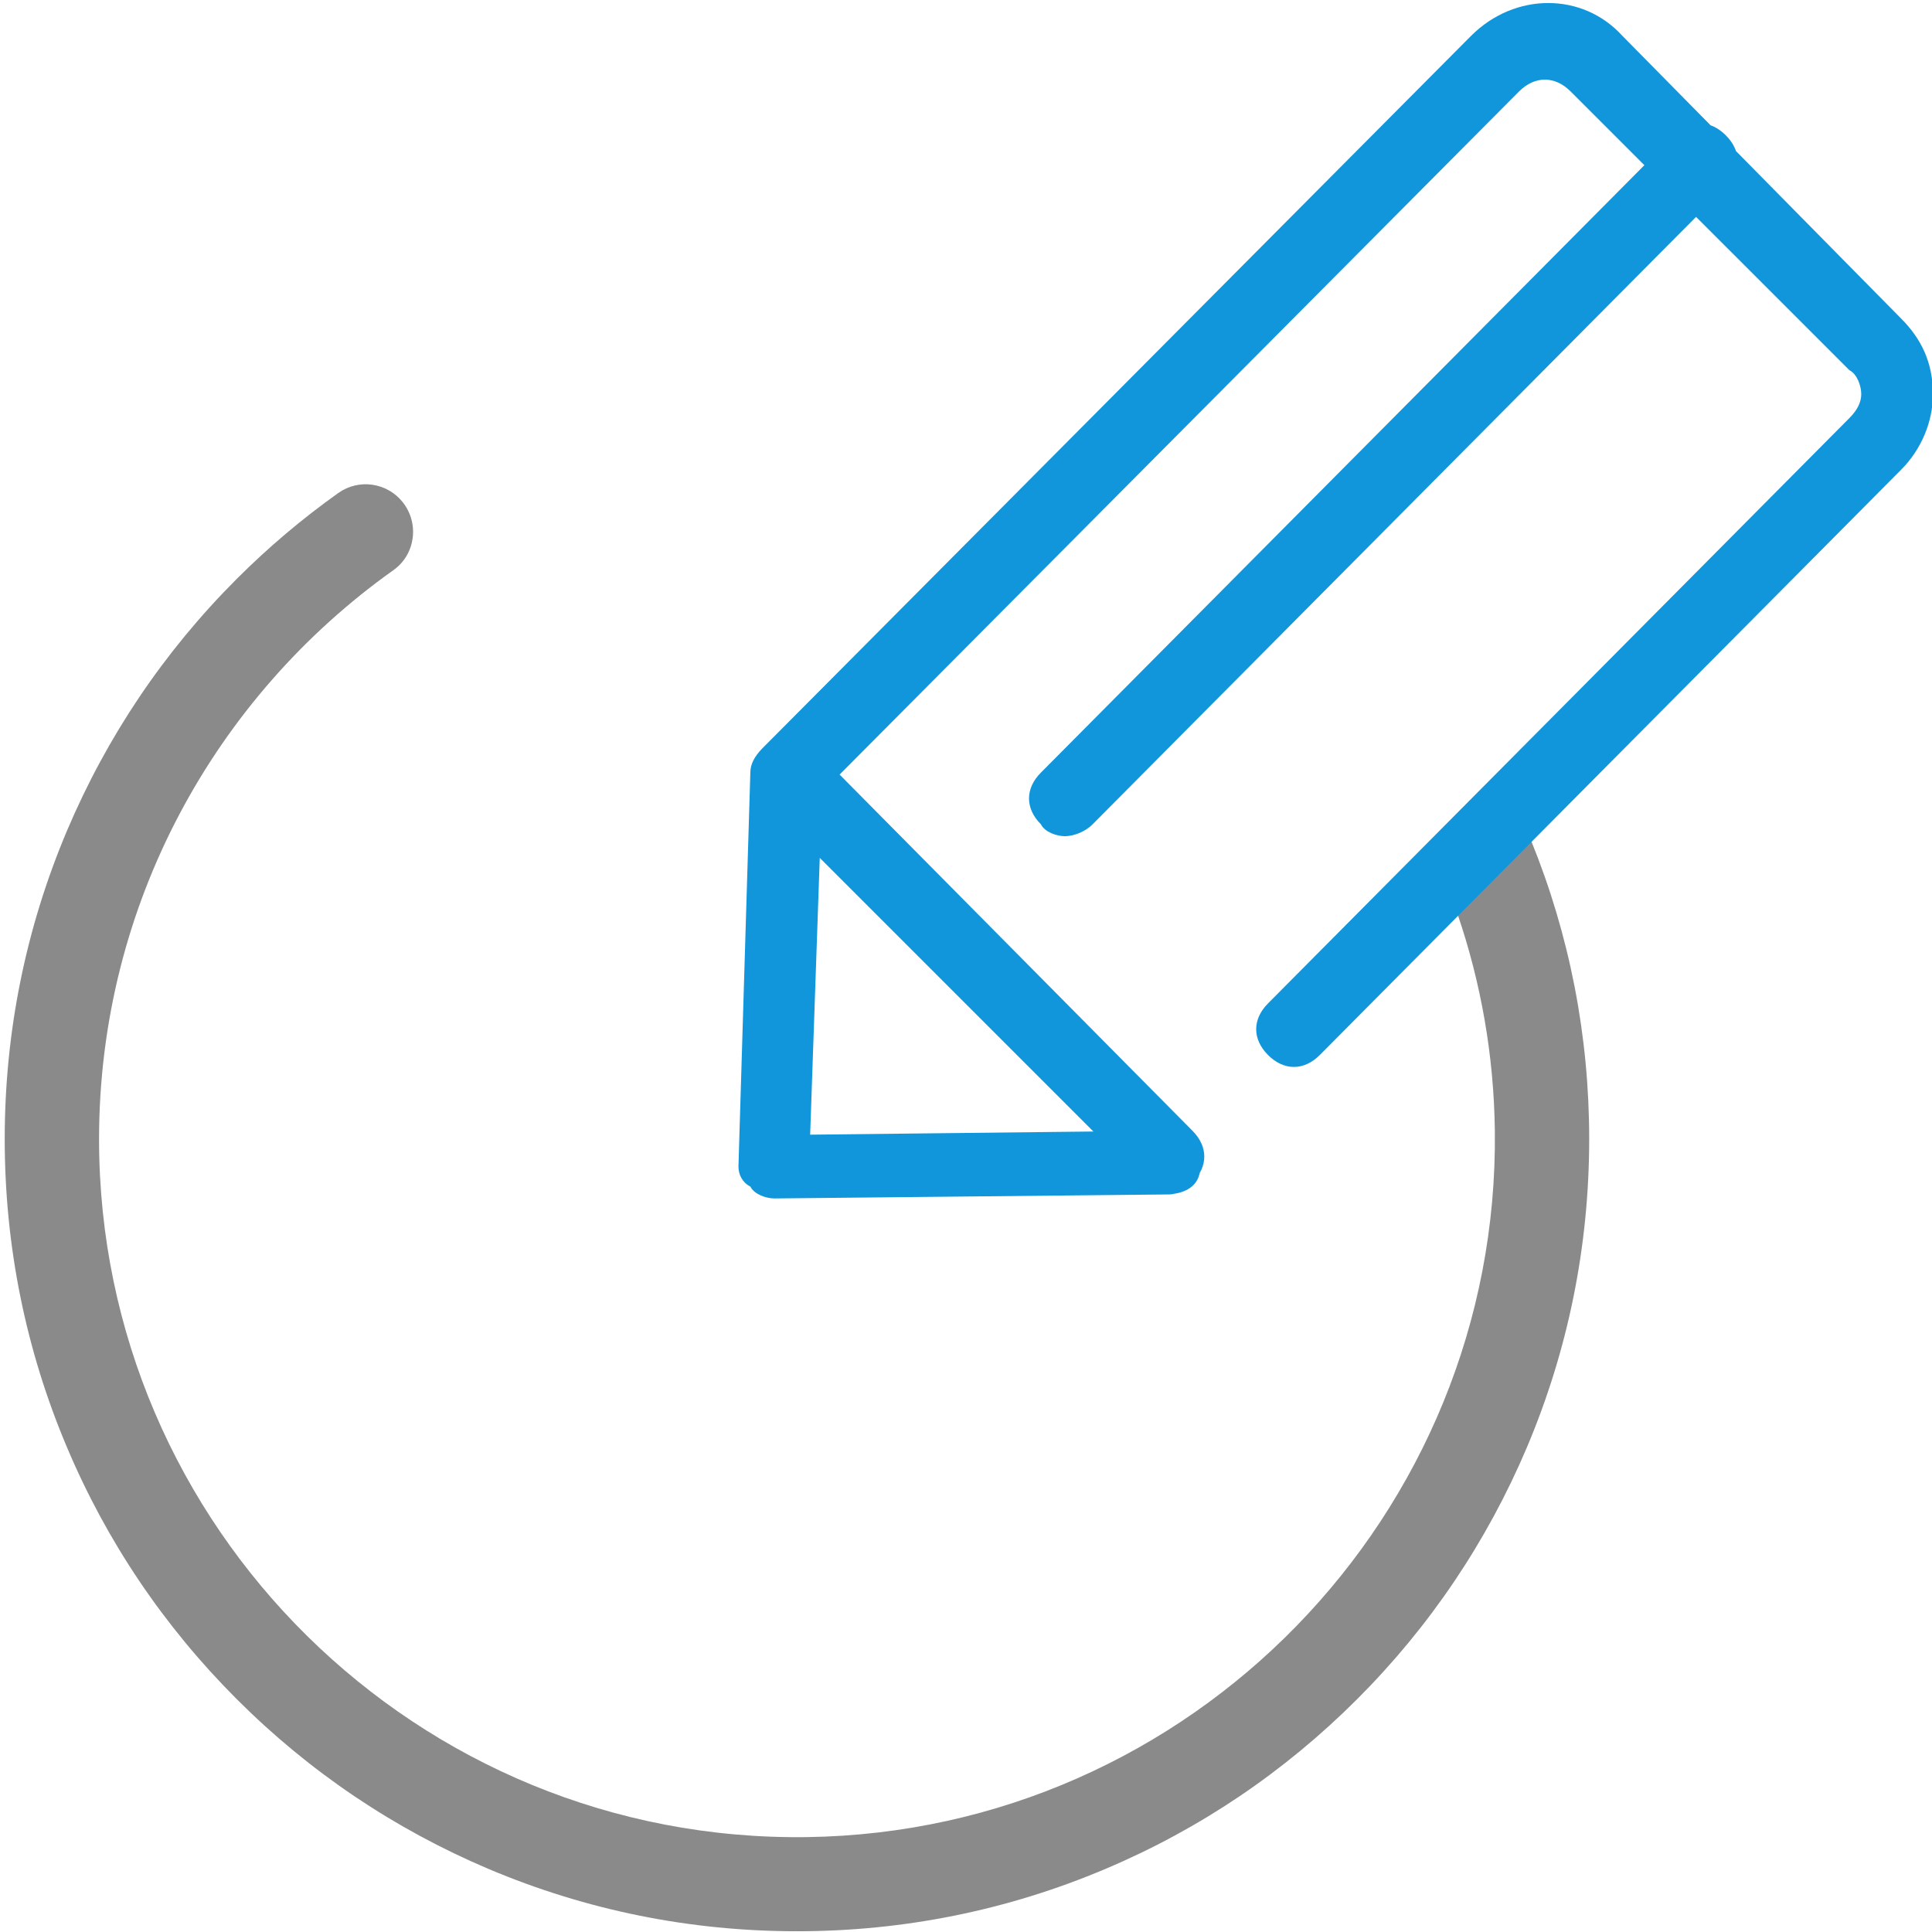 <?xml version="1.0" standalone="no"?><!DOCTYPE svg PUBLIC "-//W3C//DTD SVG 1.1//EN" "http://www.w3.org/Graphics/SVG/1.1/DTD/svg11.dtd"><svg t="1721098093128" class="icon" viewBox="0 0 1024 1024" version="1.1" xmlns="http://www.w3.org/2000/svg" p-id="7060" data-spm-anchor-id="a313x.search_index.0.i0.411a3a81RNLYG7" xmlns:xlink="http://www.w3.org/1999/xlink" width="128" height="128"><path d="M772.6 484.7c12.3 36.1 19.2 74.6 19.7 114.7 2.4 203.4-161.1 371.4-364.5 374.3-206.5 2.9-375.3-164.1-375.3-369.9 0-124.3 61.6-234.5 156-301.6 11.7-8.3 13.9-24.8 4.9-36.1-8.3-10.4-23.3-12.5-34.1-4.8-19.1 13.6-37 28.7-53.8 45.5-38.6 38.6-68.8 83.5-90 133.5-21.9 51.8-33 106.8-33 163.4s11.1 111.7 33 163.4c21.1 50 51.4 94.9 90 133.5 38.6 38.6 83.5 68.8 133.5 90 51.8 21.9 106.8 33 163.4 33s111.7-11.1 163.4-33c50-21.1 94.9-51.4 133.5-90 38.6-38.6 68.8-83.5 90-133.5 21.9-51.8 33-106.8 33-163.4 0-54.8-10.4-108-30.8-158.2l-38.9 39.2z" fill="#8a8a8a" p-id="7061" data-spm-anchor-id="a313x.search_index.0.i4.411a3a81RNLYG7" class=""></path><path d="M410.4 635.2c-4.2 0-10.6-2.1-12.7-6.3-4.2-2.1-6.3-6.3-6.3-10.6l6.3-208.9c0-4.2 2.1-8.4 6.3-12.7L779.7 19c23.2-23.2 59.1-23.2 80.2 0l147.7 149.8c10.6 10.6 16.9 23.2 16.9 40.1 0 14.8-6.3 29.5-16.9 40.1L699.5 559.2c-8.4 8.4-19 8.4-27.4 0-8.4-8.4-8.4-19 0-27.4l308.1-310.2c4.2-4.2 6.3-8.4 6.3-12.7 0-4.2-2.1-10.6-6.3-12.7L832.5 48.5c-8.4-8.4-19-8.4-27.4 0L435.7 419.9l-6.3 181.5 187.8-2.1c10.6-2.1 19 8.4 19 19s-8.4 14.8-19 14.8l-206.8 2.1z m208.9-2.1c-4.2 0-10.6-2.1-12.7-6.3L404 424.2c-8.4-8.4-8.4-19 0-27.4 8.4-8.4 19-8.4 27.4 0L632 599.3c8.4 8.4 8.4 19 0 27.4-4.3 4.3-8.5 6.4-12.7 6.4z m-54.9-189.9c-4.2 0-10.6-2.1-12.7-6.3-8.4-8.4-8.4-19 0-27.4L887.3 71.7c8.4-8.4 19-8.4 27.4 0 8.4 8.4 8.4 19 0 27.4L579.2 436.8c-4.2 4.3-10.5 6.4-14.8 6.4z m0 0" fill="#1296db" p-id="7062" data-spm-anchor-id="a313x.search_index.0.i1.411a3a81RNLYG7" class=""></path></svg>
